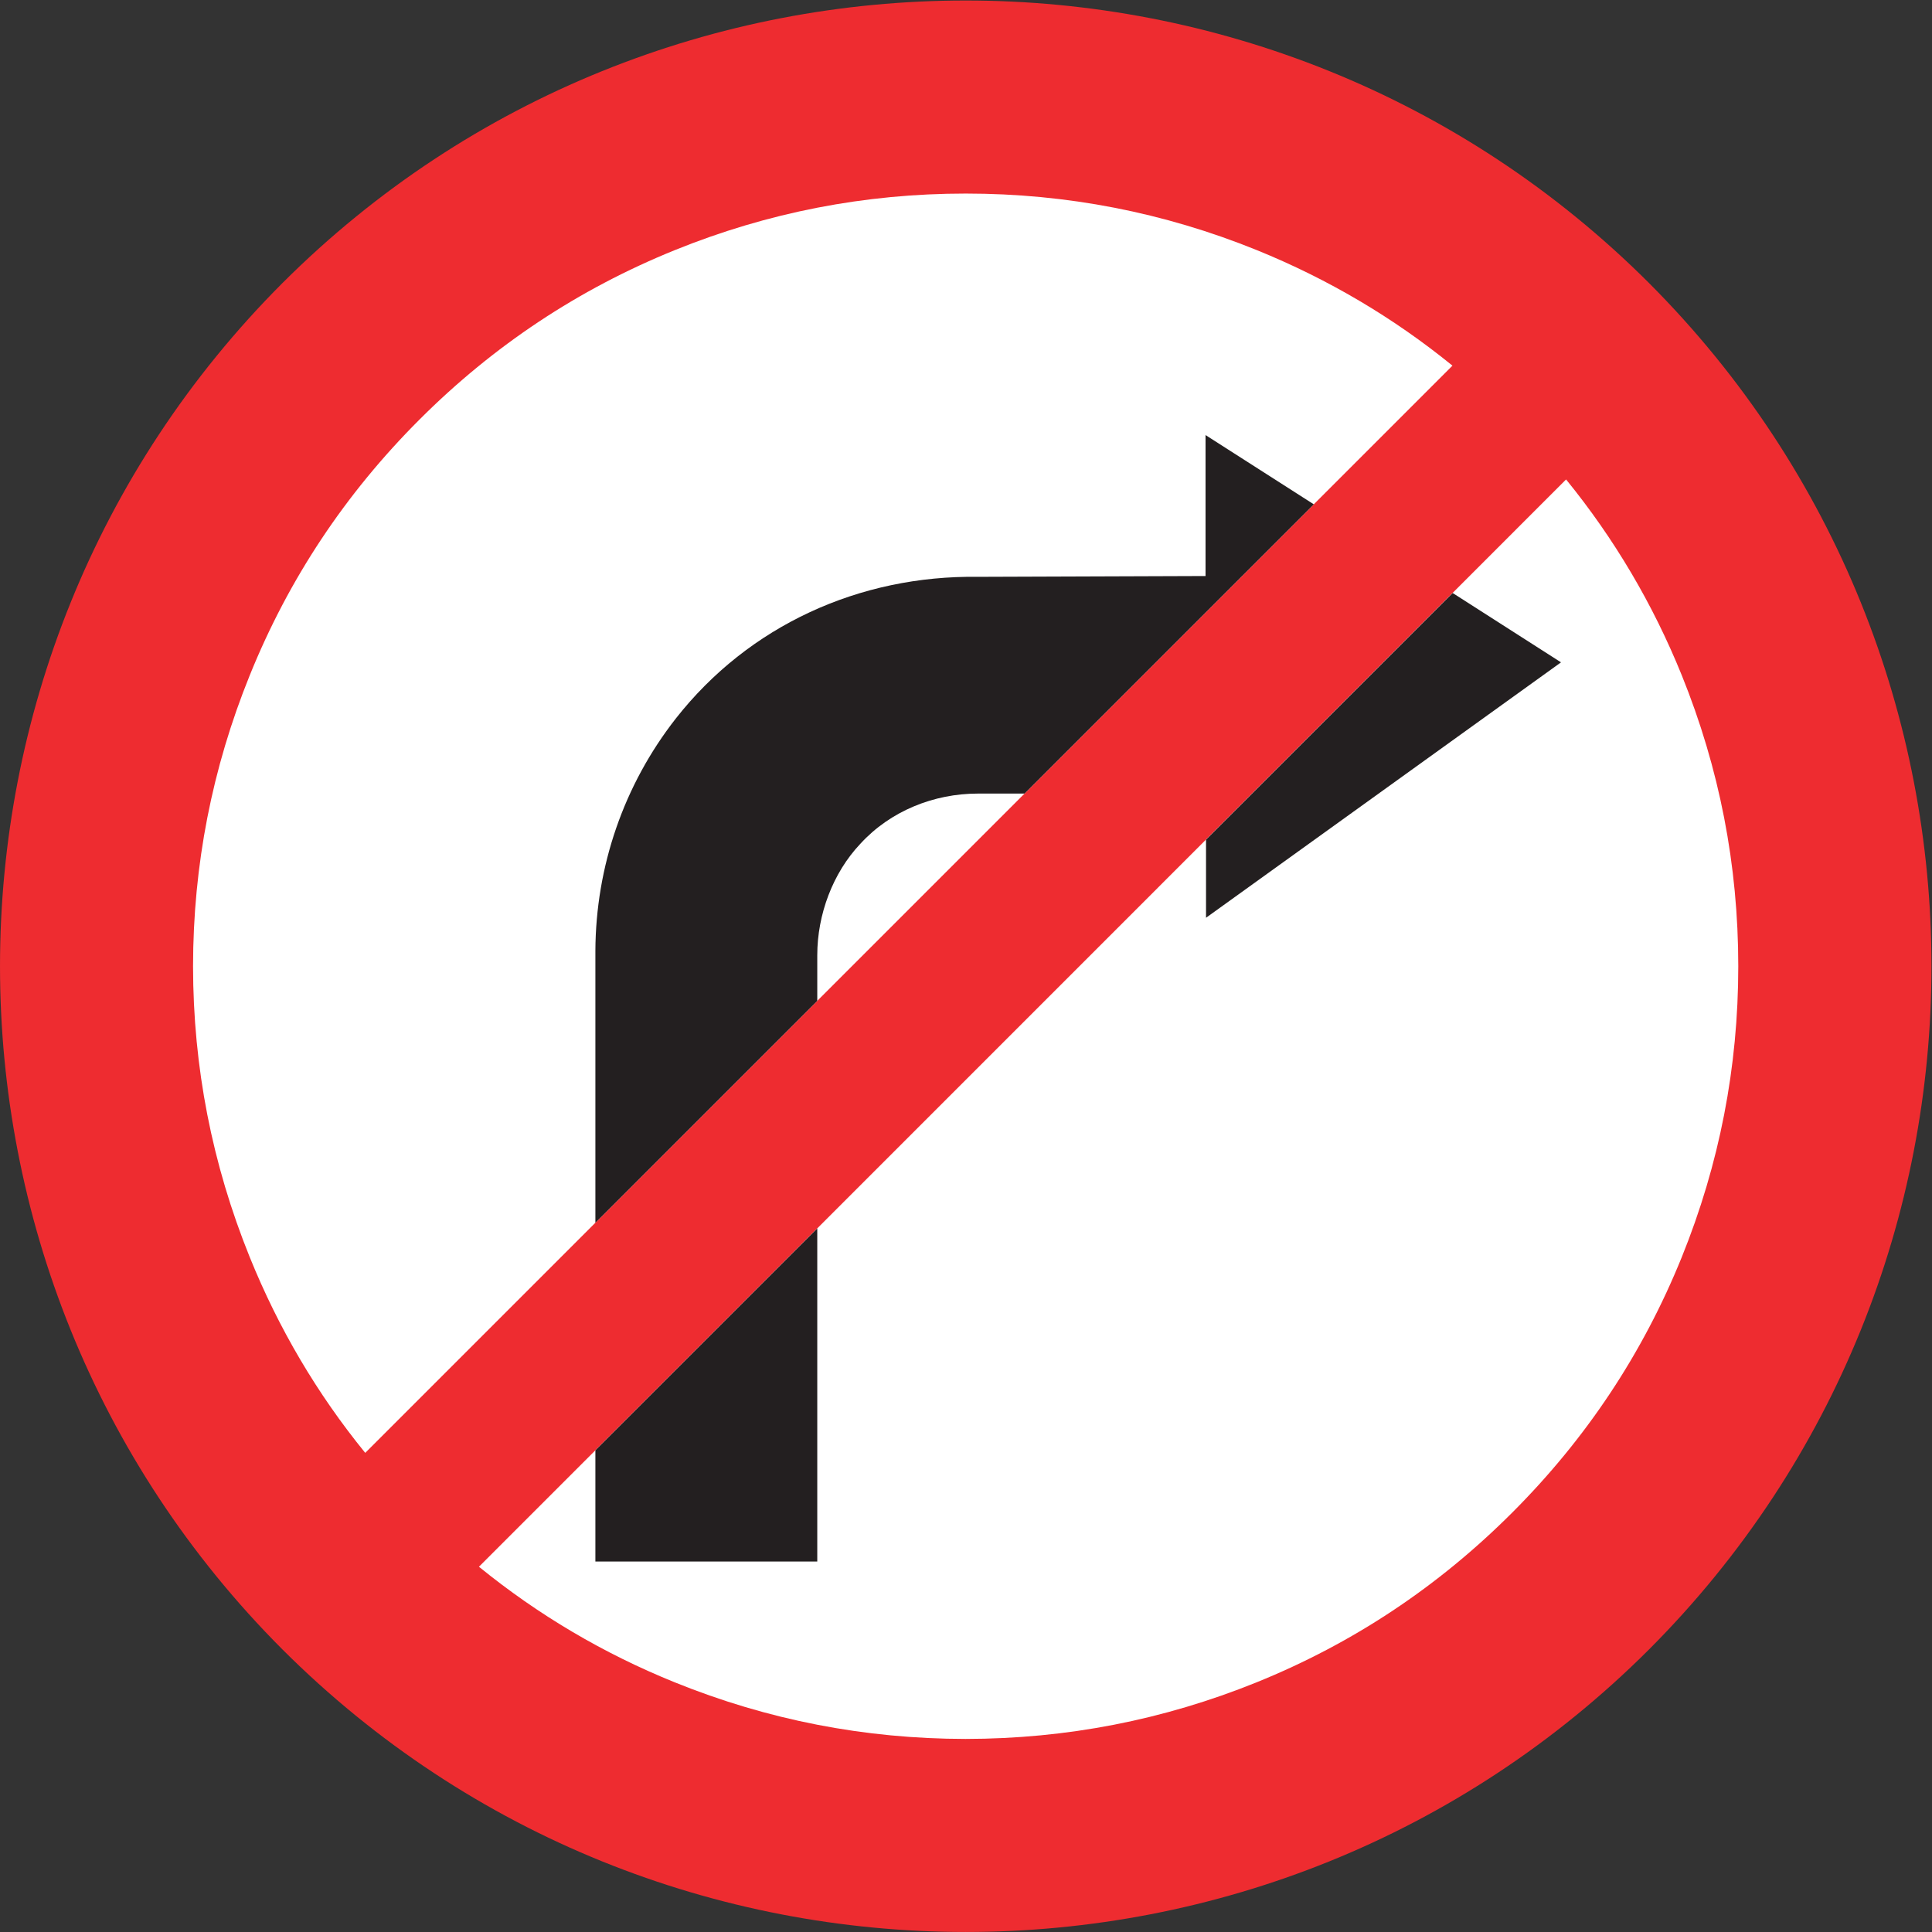 <?xml version="1.0" encoding="UTF-8" standalone="no"?>
<svg
   xmlns:dc="http://purl.org/dc/elements/1.1/"
   xmlns:cc="http://creativecommons.org/ns#"
   xmlns:rdf="http://www.w3.org/1999/02/22-rdf-syntax-ns#"
   xmlns:svg="http://www.w3.org/2000/svg"
   xmlns="http://www.w3.org/2000/svg"
   viewBox="0 0 113.4 113.4"
   height="113.4"
   width="113.4"
   xml:space="preserve"
   id="svg2"
   version="1.1"><rect x="0" y="0" width="113.4" height="113.4" fill="#333333" stroke="none"/><defs
     id="defs6" /><g
     transform="matrix(1.333,0,0,-1.333,0,113.4)"
     id="g10"><g
       transform="scale(0.1)"
       id="g12"><path
         id="path14"
         style="fill:#ee2c30;fill-opacity:1;fill-rule:nonzero;stroke:none"
         d="m 124.391,726.098 c -165.852,-166.063 -165.852,-435.629 0,-601.703 166.07,-165.848 435.636,-165.848 601.703,0 165.851,166.074 165.851,435.64 0,601.703 -166.067,165.855 -435.633,165.855 -601.703,0 v 0" /><path
         id="path16"
         style="fill:#ffffff;fill-opacity:1;fill-rule:nonzero;stroke:none"
         d="M 639.551,689.707 160.82,210.977 v 0 c -21.199,26.027 -38.121,54.757 -50.828,86.113 -16.598,41.008 -24.949,83.66 -24.988,128.16 0.039,44.496 8.391,87.191 24.988,128.16 17.133,42.371 42.012,79.848 74.66,112.5 32.618,32.617 70.094,57.488 112.469,74.66 40.965,16.598 83.66,24.914 128.125,24.914 44.531,0 87.188,-8.316 128.192,-24.914 31.359,-12.742 60.089,-29.695 86.113,-50.863 v 0" /><path
         id="path18"
         style="fill:#ffffff;fill-opacity:1;fill-rule:nonzero;stroke:none"
         d="M 210.898,160.832 689.59,639.594 v 0 c 21.242,-26.102 38.195,-54.793 50.91,-86.153 16.59,-41 24.91,-83.66 24.91,-128.191 0,-44.5 -8.32,-87.152 -24.91,-128.16 C 723.359,254.758 698.488,217.277 665.832,184.629 633.215,152.012 595.703,127.102 553.371,109.961 512.363,93.367 469.699,85.051 425.172,85.012 c -44.465,0.039 -87.16,8.355 -128.125,24.949 -31.395,12.707 -60.082,29.668 -86.149,50.871 v 0" /><path
         id="path20"
         style="fill:#231f20;fill-opacity:1;fill-rule:nonzero;stroke:none"
         d="m 262.164,212.09 97.703,97.703 V 163.137 h -97.703 v 48.953" /><path
         id="path22"
         style="fill:#231f20;fill-opacity:1;fill-rule:nonzero;stroke:none"
         d="m 451.125,501.281 h -20.48 v 0 c -19.477,0 -38.594,-7.668 -51.805,-22.105 -12.168,-12.852 -18.973,-31.211 -18.973,-49.067 V 410.02 L 262.164,312.316 V 432.09 c 0.18,37.078 12.488,72.933 35.387,102.203 32.148,41.004 80.926,63.145 133.094,62.426 v 0 l 100.187,0.355 v 62.067 L 578.496,628.648 451.125,501.281 v 0" /><path
         id="path24"
         style="fill:#231f20;fill-opacity:1;fill-rule:nonzero;stroke:none"
         d="M 531.047,480.977 639.66,589.59 687.355,559.063 531.047,446.598 v 34.379" /></g></g></svg>